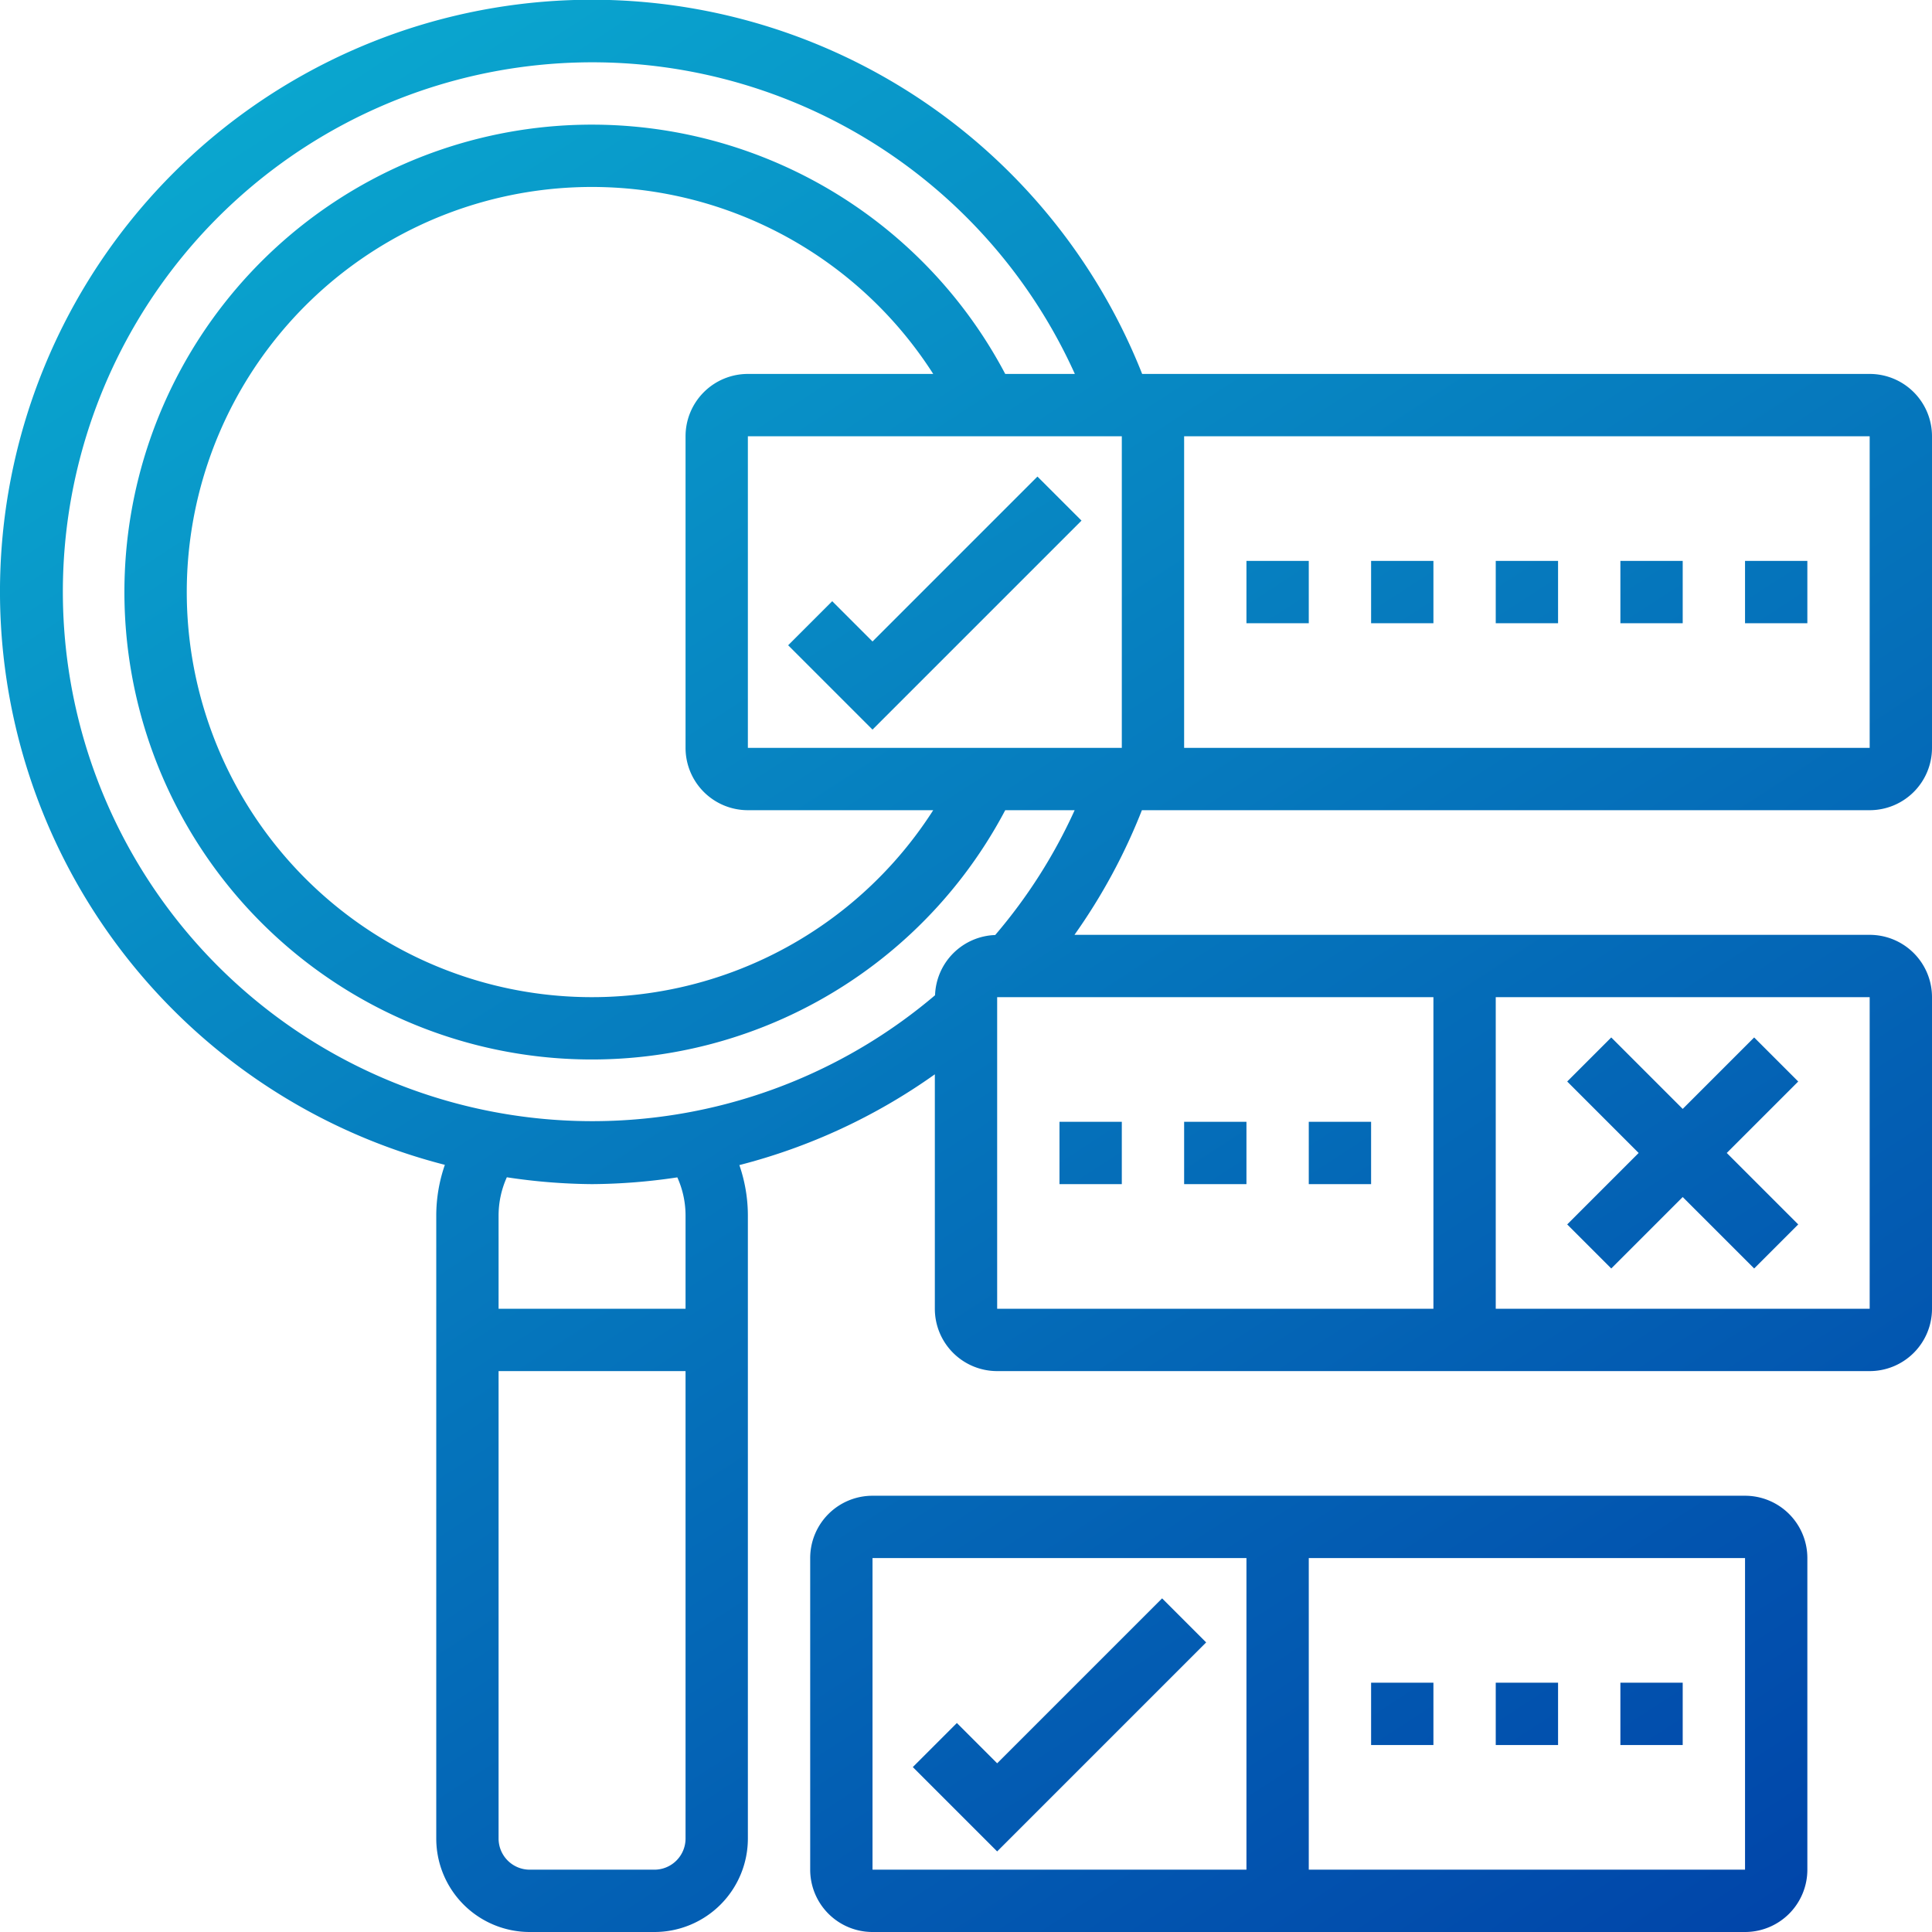 <svg xmlns="http://www.w3.org/2000/svg" xmlns:xlink="http://www.w3.org/1999/xlink" width="62" height="62" viewBox="0 0 62 62"><defs><style>.a{fill:url(#a);}</style><linearGradient id="a" x1="0.844" y1="0.951" x2="0.029" y2="-0.052" gradientUnits="objectBoundingBox"><stop offset="0" stop-color="#003da6"/><stop offset="1" stop-color="#0bb1d3"/></linearGradient></defs><path class="a" d="M61,13H37.653A18.992,18.992,0,1,0,15.276,38.381,4.991,4.991,0,0,0,15,40V60a3,3,0,0,0,3,3h4a3,3,0,0,0,3-3V40a4.972,4.972,0,0,0-.273-1.611A18.936,18.936,0,0,0,31,35.476V43a2,2,0,0,0,2,2H61a2,2,0,0,0,2-2V33a2,2,0,0,0-2-2H35.481a18.784,18.784,0,0,0,2.164-4H61a2,2,0,0,0,2-2V15a2,2,0,0,0-2-2ZM25,25V15H37V25Zm0,2h5.948a13,13,0,1,1,0-14H25a2,2,0,0,0-2,2V25A2,2,0,0,0,25,27ZM22,61H18a1,1,0,0,1-1-1V45h6V60A1,1,0,0,1,22,61Zm1-21v3H17V40a2.994,2.994,0,0,1,.265-1.22A18.98,18.98,0,0,0,20,39a19.011,19.011,0,0,0,2.736-.217A2.979,2.979,0,0,1,23,40Zm10-7H47V43H33ZM61,43H49V33H61ZM32.937,31.006a2,2,0,0,0-1.93,1.932A16.99,16.99,0,1,1,35.493,13H33.259a15,15,0,1,0,0,14h2.228A16.88,16.88,0,0,1,32.937,31.006ZM39,25V15H61V25Zm18-6h2v2H57Zm-4,0h2v2H53Zm-4,0h2v2H49Zm-4,0h2v2H45Zm-4,0h2v2H41Zm-5.293-1.293L29,24.414l-2.707-2.707,1.414-1.414L29,21.586l5.293-5.293ZM57,63a2,2,0,0,0,2-2V51a2,2,0,0,0-2-2H29a2,2,0,0,0-2,2V61a2,2,0,0,0,2,2Zm0-2H43V51H57ZM29,51H41V61H29Zm26,6H53V55h2Zm-4,0H49V55h2Zm-6,0V55h2v2ZM35,37h2v2H35Zm4,0h2v2H39Zm6,0v2H43V37ZM39.707,53.707,33,60.414l-2.707-2.707,1.414-1.414L33,57.586l5.293-5.293ZM53.586,38l-2.293-2.293,1.414-1.414L55,36.586l2.293-2.293,1.414,1.414L56.414,38l2.293,2.293-1.414,1.414L55,39.414l-2.293,2.293-1.414-1.414Z" transform="translate(-1 -1)"/></svg>